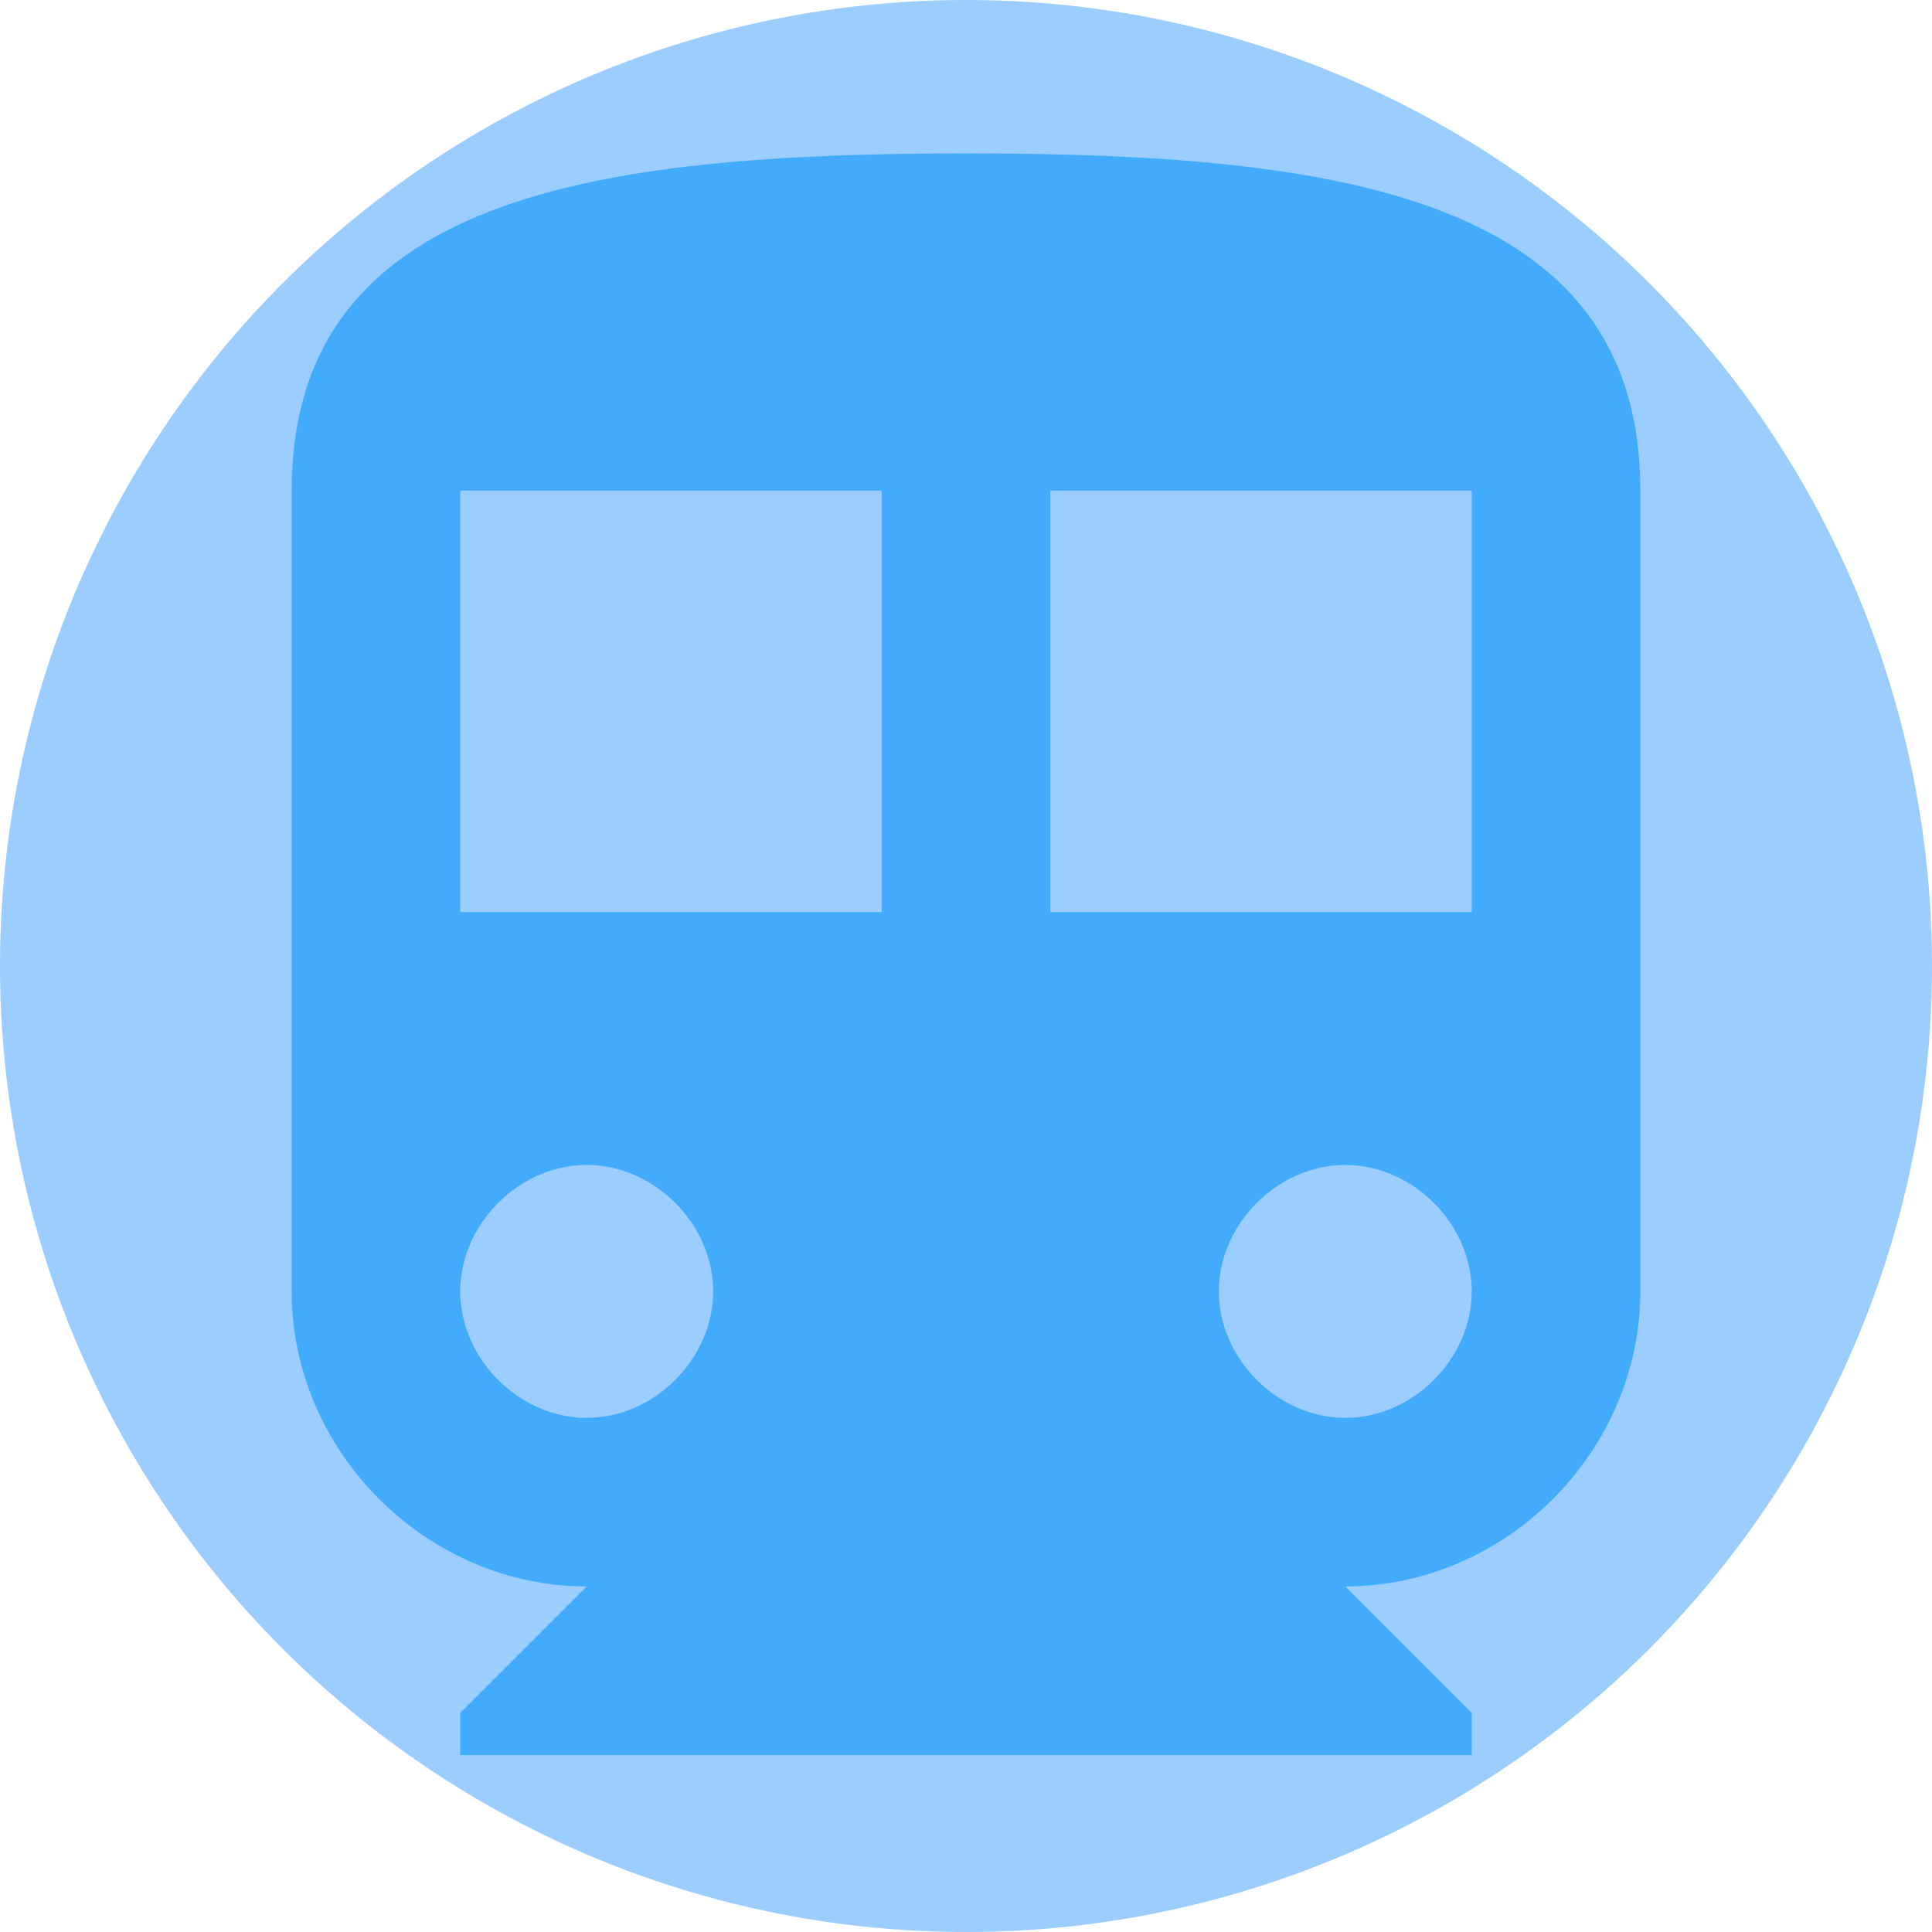 <?xml version="1.0" encoding="utf-8"?>
<!-- Generator: Adobe Illustrator 22.0.0, SVG Export Plug-In . SVG Version: 6.00 Build 0)  -->
<svg version="1.1" id="Calque_1" xmlns="http://www.w3.org/2000/svg" xmlns:xlink="http://www.w3.org/1999/xlink" x="0px" y="0px"
	 viewBox="0 0 1964.6 1964.6" style="enable-background:new 0 0 1964.6 1964.6;" xml:space="preserve">
<style type="text/css">
	.st0{fill:#9BCDFF;}
	.st1{fill:#42ABFC;}
</style>
<g>
	<circle class="st0" cx="982.3" cy="982.3" r="982.3"/>
	<g>
		<g id="directions-subway">
			<path class="st1" d="M982.3,156c-377.2,0-685.7,42.9-685.7,342.9v814.3c0,162.9,137.1,300,300,300L468,1741.8v42.9h1028.6v-42.9
				L1368,1613.2c162.9,0,300-137.1,300-300V498.9C1668.1,198.9,1359.5,156,982.3,156z M596.6,1441.8c-68.6,0-128.6-60-128.6-128.6
				c0-68.6,60-128.6,128.6-128.6s128.6,60,128.6,128.6C725.2,1381.8,665.2,1441.8,596.6,1441.8z M896.6,927.5H468V498.9h428.6V927.5
				z M1368,1441.8c-68.6,0-128.6-60-128.6-128.6c0-68.6,60-128.6,128.6-128.6c68.6,0,128.6,60,128.6,128.6
				C1496.6,1381.8,1436.6,1441.8,1368,1441.8z M1496.6,927.5H1068V498.9h428.6V927.5z"/>
		</g>
	</g>
</g>
</svg>
